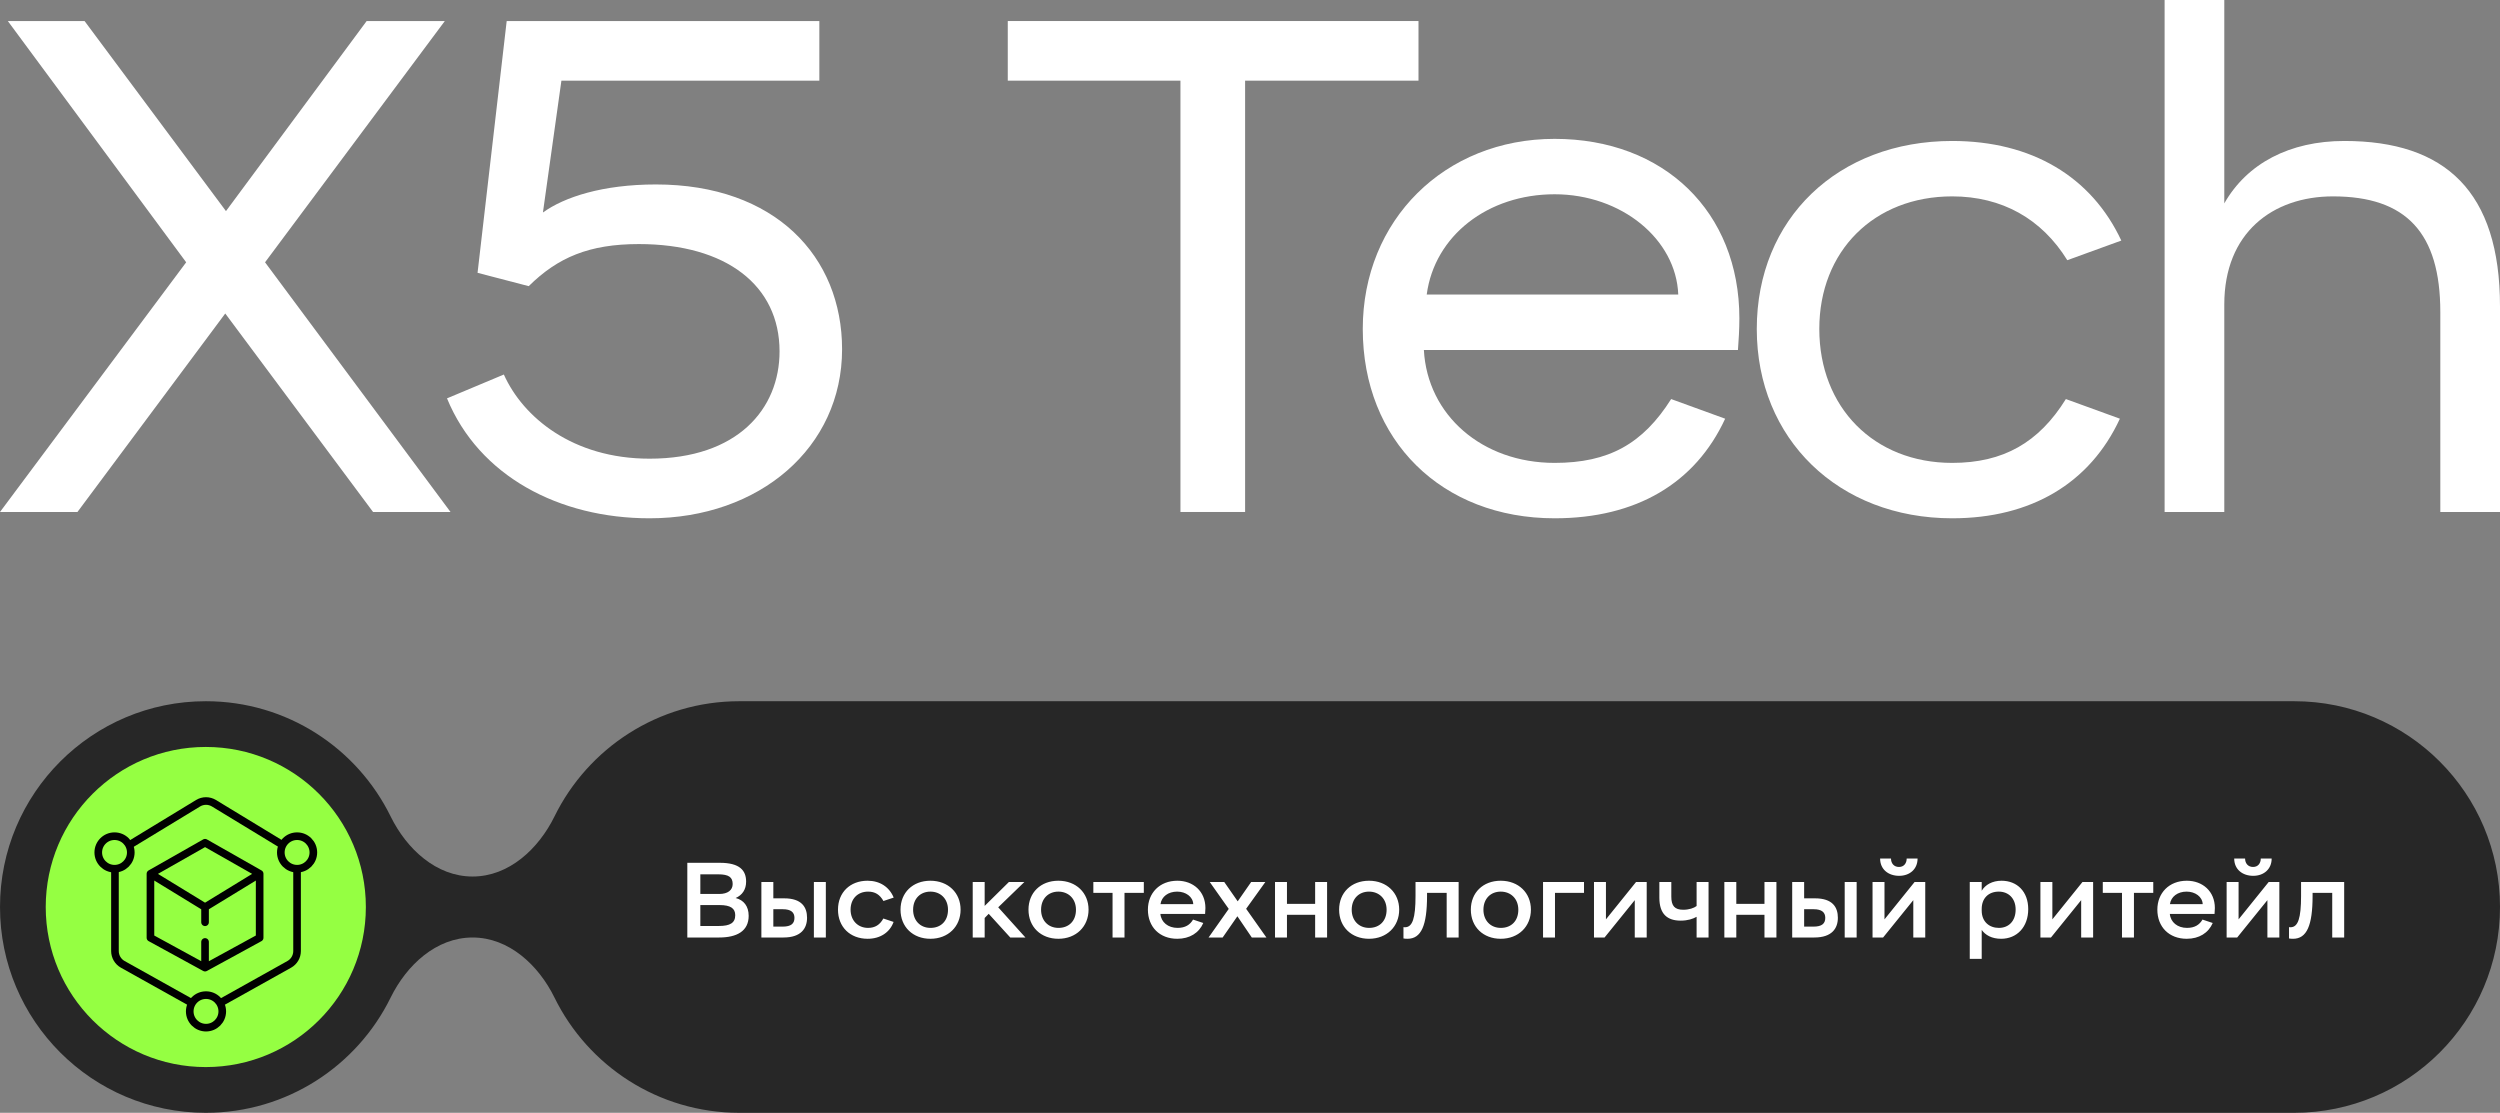 <svg width="328" height="146" viewBox="0 0 328 146" fill="none" xmlns="http://www.w3.org/2000/svg">
<rect x="0" y="0" width="328" height="146" fill="#808080" stroke="none"/>
<path d="M58.361 2.76L34.774 34.414L59.107 67.172H48.945L29.553 41.131L10.162 67.172H0L24.426 34.414L1.026 2.76H11.094L29.647 27.697L48.106 2.76H58.361Z" fill="white"/>
<path d="M62.655 35.794L66.478 2.76H107.498V10.582H73.656L71.232 27.881C74.029 25.857 79.063 24.2 86.055 24.2C101.718 24.2 110.481 33.678 110.481 45.824C110.481 58.706 99.667 68 85.216 68C73.376 68 62.842 62.479 58.646 52.265L66.105 49.137C68.622 54.75 75.148 60.179 85.216 60.179C96.777 60.179 102.277 53.645 102.277 46.1C102.277 37.451 95.285 32.022 83.818 32.022C77.292 32.022 73.19 33.77 69.368 37.543L62.655 35.794Z" fill="white"/>
<path d="M132.22 10.582V2.76H186.106V10.582H163.358V67.172H154.875V10.582H132.22Z" fill="white"/>
<path d="M203.966 68C189.143 68 178.795 57.786 178.795 43.156C178.795 28.893 189.516 18.219 203.966 18.219C218.324 18.219 228.206 27.789 228.206 41.775C228.206 43.156 228.113 44.72 228.019 45.916H186.812C187.279 54.474 194.457 60.731 203.966 60.731C211.052 60.731 215.527 58.246 219.256 52.357L226.341 54.934C222.426 63.399 214.688 68 203.966 68ZM203.966 25.488C195.203 25.488 188.211 30.918 187.185 38.647H220.188C219.908 31.378 212.73 25.488 203.966 25.488Z" fill="white"/>
<path d="M271.043 52.357L278.129 54.934C274.213 63.399 266.475 68 256.127 68C241.21 68 230.489 57.602 230.489 43.156C230.489 28.709 241.117 18.495 256.127 18.495C266.568 18.495 274.4 23.188 278.315 31.562L271.23 34.138C267.874 28.709 262.653 25.765 256.127 25.765C245.872 25.765 238.693 32.942 238.693 43.156C238.693 53.461 245.872 60.731 256.127 60.731C262.839 60.731 267.501 58.062 271.043 52.357Z" fill="white"/>
<path d="M283.996 67.172V0H291.827V26.685C294.811 21.44 300.404 18.495 307.583 18.495C320.821 18.495 328 25.12 328 40.211V67.172H320.169V40.947C320.169 30.549 315.694 25.765 306.091 25.765C298.167 25.765 291.827 30.549 291.827 39.935V67.172H283.996Z" fill="white"/>
<path fill-rule="evenodd" clip-rule="evenodd" d="M0 119C0 104.088 12.088 92 27 92C37.645 92 46.852 98.161 51.249 107.112C53.35 111.389 57.234 115 62 115V115C66.766 115 70.65 111.389 72.751 107.112C77.148 98.161 86.355 92 97 92H301C315.912 92 328 104.088 328 119C328 133.912 315.912 146 301 146H97C86.355 146 77.148 139.839 72.751 130.888C70.65 126.611 66.766 123 62 123V123C57.234 123 53.35 126.611 51.249 130.888C46.852 139.839 37.645 146 27 146C12.088 146 0 133.912 0 119Z" fill="#272727"/>
<path d="M90.176 123V113.2H94.446C97.078 113.2 97.89 114.222 97.89 115.664C97.89 116.7 97.4 117.428 96.518 117.82C97.582 118.086 98.226 118.898 98.226 120.158C98.226 122.174 96.658 123 94.362 123H90.176ZM94.404 118.744H91.884V121.488H94.32C95.79 121.488 96.462 121.082 96.462 120.074C96.462 119.178 95.846 118.744 94.404 118.744ZM94.236 114.712H91.884V117.288H94.376C95.482 117.288 96.126 116.784 96.126 115.986C96.126 115.118 95.65 114.712 94.236 114.712ZM106.781 123V115.72H108.349V123H106.781ZM99.893 123V115.72H101.461V117.862H102.889C105.199 117.862 105.885 119.038 105.885 120.41C105.885 121.796 105.115 123 102.791 123H99.893ZM102.707 119.29H101.461V121.572H102.693C103.799 121.572 104.233 121.166 104.233 120.424C104.233 119.696 103.771 119.29 102.707 119.29ZM115.894 120.508L117.238 120.956C116.748 122.328 115.488 123.168 113.836 123.168C111.526 123.168 109.944 121.614 109.944 119.346C109.944 117.092 111.526 115.552 113.822 115.552C115.432 115.552 116.678 116.364 117.252 117.764L115.908 118.212C115.432 117.372 114.816 116.98 113.892 116.98C112.52 116.98 111.596 117.932 111.596 119.346C111.596 120.76 112.548 121.74 113.892 121.74C114.802 121.74 115.446 121.334 115.894 120.508ZM118.148 119.346C118.148 117.12 119.744 115.552 122.068 115.552C124.406 115.552 126.03 117.148 126.03 119.346C126.03 121.558 124.406 123.168 122.068 123.168C119.786 123.168 118.148 121.628 118.148 119.346ZM119.8 119.36C119.8 120.76 120.724 121.74 122.082 121.74C123.454 121.74 124.378 120.83 124.378 119.36C124.378 117.904 123.384 116.98 122.068 116.98C120.766 116.98 119.8 117.89 119.8 119.36ZM127.62 123V115.72H129.188V118.856L132.366 115.72H134.396L130.966 119.038L134.536 123H132.548L129.72 119.892L129.188 120.438V123H127.62ZM134.937 119.346C134.937 117.12 136.533 115.552 138.857 115.552C141.195 115.552 142.819 117.148 142.819 119.346C142.819 121.558 141.195 123.168 138.857 123.168C136.575 123.168 134.937 121.628 134.937 119.346ZM136.589 119.36C136.589 120.76 137.513 121.74 138.871 121.74C140.243 121.74 141.167 120.83 141.167 119.36C141.167 117.904 140.173 116.98 138.857 116.98C137.555 116.98 136.589 117.89 136.589 119.36ZM143.447 117.148V115.72H150.069V117.148H147.535V123H145.967V117.148H143.447ZM154.455 123.168C152.145 123.168 150.605 121.614 150.605 119.346C150.605 117.162 152.145 115.552 154.469 115.552C156.541 115.552 158.151 116.938 158.151 119.136C158.151 119.346 158.137 119.626 158.109 119.906H152.243C152.341 120.998 153.251 121.74 154.497 121.74C155.505 121.74 156.135 121.334 156.527 120.648L157.871 121.096C157.311 122.398 156.093 123.168 154.455 123.168ZM154.441 116.98C153.265 116.98 152.397 117.638 152.257 118.618H156.555C156.513 117.652 155.575 116.98 154.441 116.98ZM158.565 123L161.211 119.248L158.719 115.72H160.623L162.387 118.254L164.151 115.72H166.013L163.493 119.234L166.153 123H164.235L162.345 120.214L160.413 123H158.565ZM172.546 123V120.018H168.85V123H167.282V115.72H168.85V118.59H172.546V115.72H174.114V123H172.546ZM175.692 119.346C175.692 117.12 177.288 115.552 179.612 115.552C181.95 115.552 183.574 117.148 183.574 119.346C183.574 121.558 181.95 123.168 179.612 123.168C177.33 123.168 175.692 121.628 175.692 119.346ZM177.344 119.36C177.344 120.76 178.268 121.74 179.626 121.74C180.998 121.74 181.922 120.83 181.922 119.36C181.922 117.904 180.928 116.98 179.612 116.98C178.31 116.98 177.344 117.89 177.344 119.36ZM189.804 123V117.148H187.228V117.54C187.228 121.418 186.472 123.168 184.666 123.168C184.512 123.168 184.232 123.154 184.134 123.126V121.642C184.176 121.656 184.232 121.656 184.33 121.656C185.324 121.656 185.716 120.466 185.716 117.54V115.72H191.372V123H189.804ZM192.974 119.346C192.974 117.12 194.57 115.552 196.894 115.552C199.232 115.552 200.856 117.148 200.856 119.346C200.856 121.558 199.232 123.168 196.894 123.168C194.612 123.168 192.974 121.628 192.974 119.346ZM194.626 119.36C194.626 120.76 195.55 121.74 196.908 121.74C198.28 121.74 199.204 120.83 199.204 119.36C199.204 117.904 198.21 116.98 196.894 116.98C195.592 116.98 194.626 117.89 194.626 119.36ZM202.446 123V115.72H207.822V117.148H204.014V123H202.446ZM210.518 123H209.132V115.72H210.7V120.62L214.648 115.72H216.048V123H214.48V118.1L210.518 123ZM224.162 115.72V123H222.594V120.284C222.132 120.55 221.432 120.788 220.508 120.788C218.758 120.788 217.708 119.934 217.708 117.778V115.72H219.276V117.638C219.276 118.856 219.724 119.36 220.844 119.36C221.614 119.36 222.244 119.136 222.594 118.87V115.72H224.162ZM231.499 123V120.018H227.803V123H226.235V115.72H227.803V118.59H231.499V115.72H233.067V123H231.499ZM242.024 123V115.72H243.592V123H242.024ZM235.136 123V115.72H236.704V117.862H238.132C240.442 117.862 241.128 119.038 241.128 120.41C241.128 121.796 240.358 123 238.034 123H235.136ZM237.95 119.29H236.704V121.572H237.936C239.042 121.572 239.476 121.166 239.476 120.424C239.476 119.696 239.014 119.29 237.95 119.29ZM247.063 123H245.677V115.72H247.245V120.62L251.193 115.72H252.593V123H251.025V118.1L247.063 123ZM246.671 112.64H248.099C248.099 113.228 248.449 113.746 249.149 113.746C249.807 113.746 250.157 113.242 250.157 112.64H251.585C251.585 114.04 250.549 114.908 249.163 114.908C247.763 114.908 246.671 114.068 246.671 112.64ZM262.548 123.168C261.316 123.168 260.476 122.678 260 122.006V125.8H258.432V115.72H260V116.868C260.462 116.084 261.386 115.552 262.604 115.552C264.634 115.552 266.104 116.966 266.104 119.276C266.104 121.628 264.62 123.168 262.548 123.168ZM262.254 121.74C263.542 121.74 264.452 120.844 264.452 119.332C264.452 117.848 263.5 116.98 262.24 116.98C260.91 116.98 260 117.834 260 119.248V119.472C260 120.928 260.994 121.74 262.254 121.74ZM269.088 123H267.702V115.72H269.27V120.62L273.218 115.72H274.618V123H273.05V118.1L269.088 123ZM275.886 117.148V115.72H282.508V117.148H279.974V123H278.406V117.148H275.886ZM286.894 123.168C284.584 123.168 283.044 121.614 283.044 119.346C283.044 117.162 284.584 115.552 286.908 115.552C288.98 115.552 290.59 116.938 290.59 119.136C290.59 119.346 290.576 119.626 290.548 119.906H284.682C284.78 120.998 285.69 121.74 286.936 121.74C287.944 121.74 288.574 121.334 288.966 120.648L290.31 121.096C289.75 122.398 288.532 123.168 286.894 123.168ZM286.88 116.98C285.704 116.98 284.836 117.638 284.696 118.618H288.994C288.952 117.652 288.014 116.98 286.88 116.98ZM293.52 123H292.134V115.72H293.702V120.62L297.65 115.72H299.05V123H297.482V118.1L293.52 123ZM293.128 112.64H294.556C294.556 113.228 294.906 113.746 295.606 113.746C296.264 113.746 296.614 113.242 296.614 112.64H298.042C298.042 114.04 297.006 114.908 295.62 114.908C294.22 114.908 293.128 114.068 293.128 112.64ZM305.988 123V117.148H303.412V117.54C303.412 121.418 302.656 123.168 300.85 123.168C300.696 123.168 300.416 123.154 300.318 123.126V121.642C300.36 121.656 300.416 121.656 300.514 121.656C301.508 121.656 301.9 120.466 301.9 117.54V115.72H307.556V123H305.988Z" fill="white"/>
<circle cx="27" cy="119" r="21" fill="#95FF42"/>
<path d="M26.902 119.017L34.066 114.637M26.902 119.017L19.739 114.637M26.902 119.017V121.001M34.066 114.637L26.902 110.566L19.739 114.637M34.066 114.637V123.037L26.902 126.954M26.902 126.954L19.739 123.037V114.637M26.902 126.954V123.582" stroke="black" stroke-linecap="round" stroke-linejoin="round"/>
<circle cx="38.978" cy="111.842" r="2.134" stroke="black"/>
<circle cx="15.026" cy="111.842" r="2.134" stroke="black"/>
<circle cx="27.028" cy="132.695" r="2.134" stroke="black"/>
<path fill-rule="evenodd" clip-rule="evenodd" d="M28.327 104.956C27.529 104.472 26.527 104.472 25.73 104.956L16.661 110.469C16.876 110.724 17.032 111.031 17.108 111.367L26.249 105.811C26.728 105.52 27.329 105.52 27.807 105.811L36.901 111.338C36.982 111.003 37.142 110.699 37.36 110.447L28.327 104.956ZM14.582 124.777V113.928C14.726 113.959 14.875 113.975 15.028 113.975C15.22 113.975 15.405 113.949 15.582 113.902V124.777C15.582 125.321 15.876 125.822 16.351 126.087L25.505 131.202C25.271 131.44 25.093 131.734 24.991 132.061L15.863 126.96C15.072 126.518 14.582 125.683 14.582 124.777ZM29.067 132.06L38.195 126.96C38.985 126.518 39.475 125.683 39.475 124.777V113.916C39.315 113.954 39.147 113.975 38.975 113.975C38.803 113.975 38.635 113.954 38.475 113.916V124.777C38.475 125.321 38.181 125.822 37.707 126.087L28.554 131.202C28.788 131.44 28.966 131.734 29.067 132.06Z" fill="black"/>
</svg>
